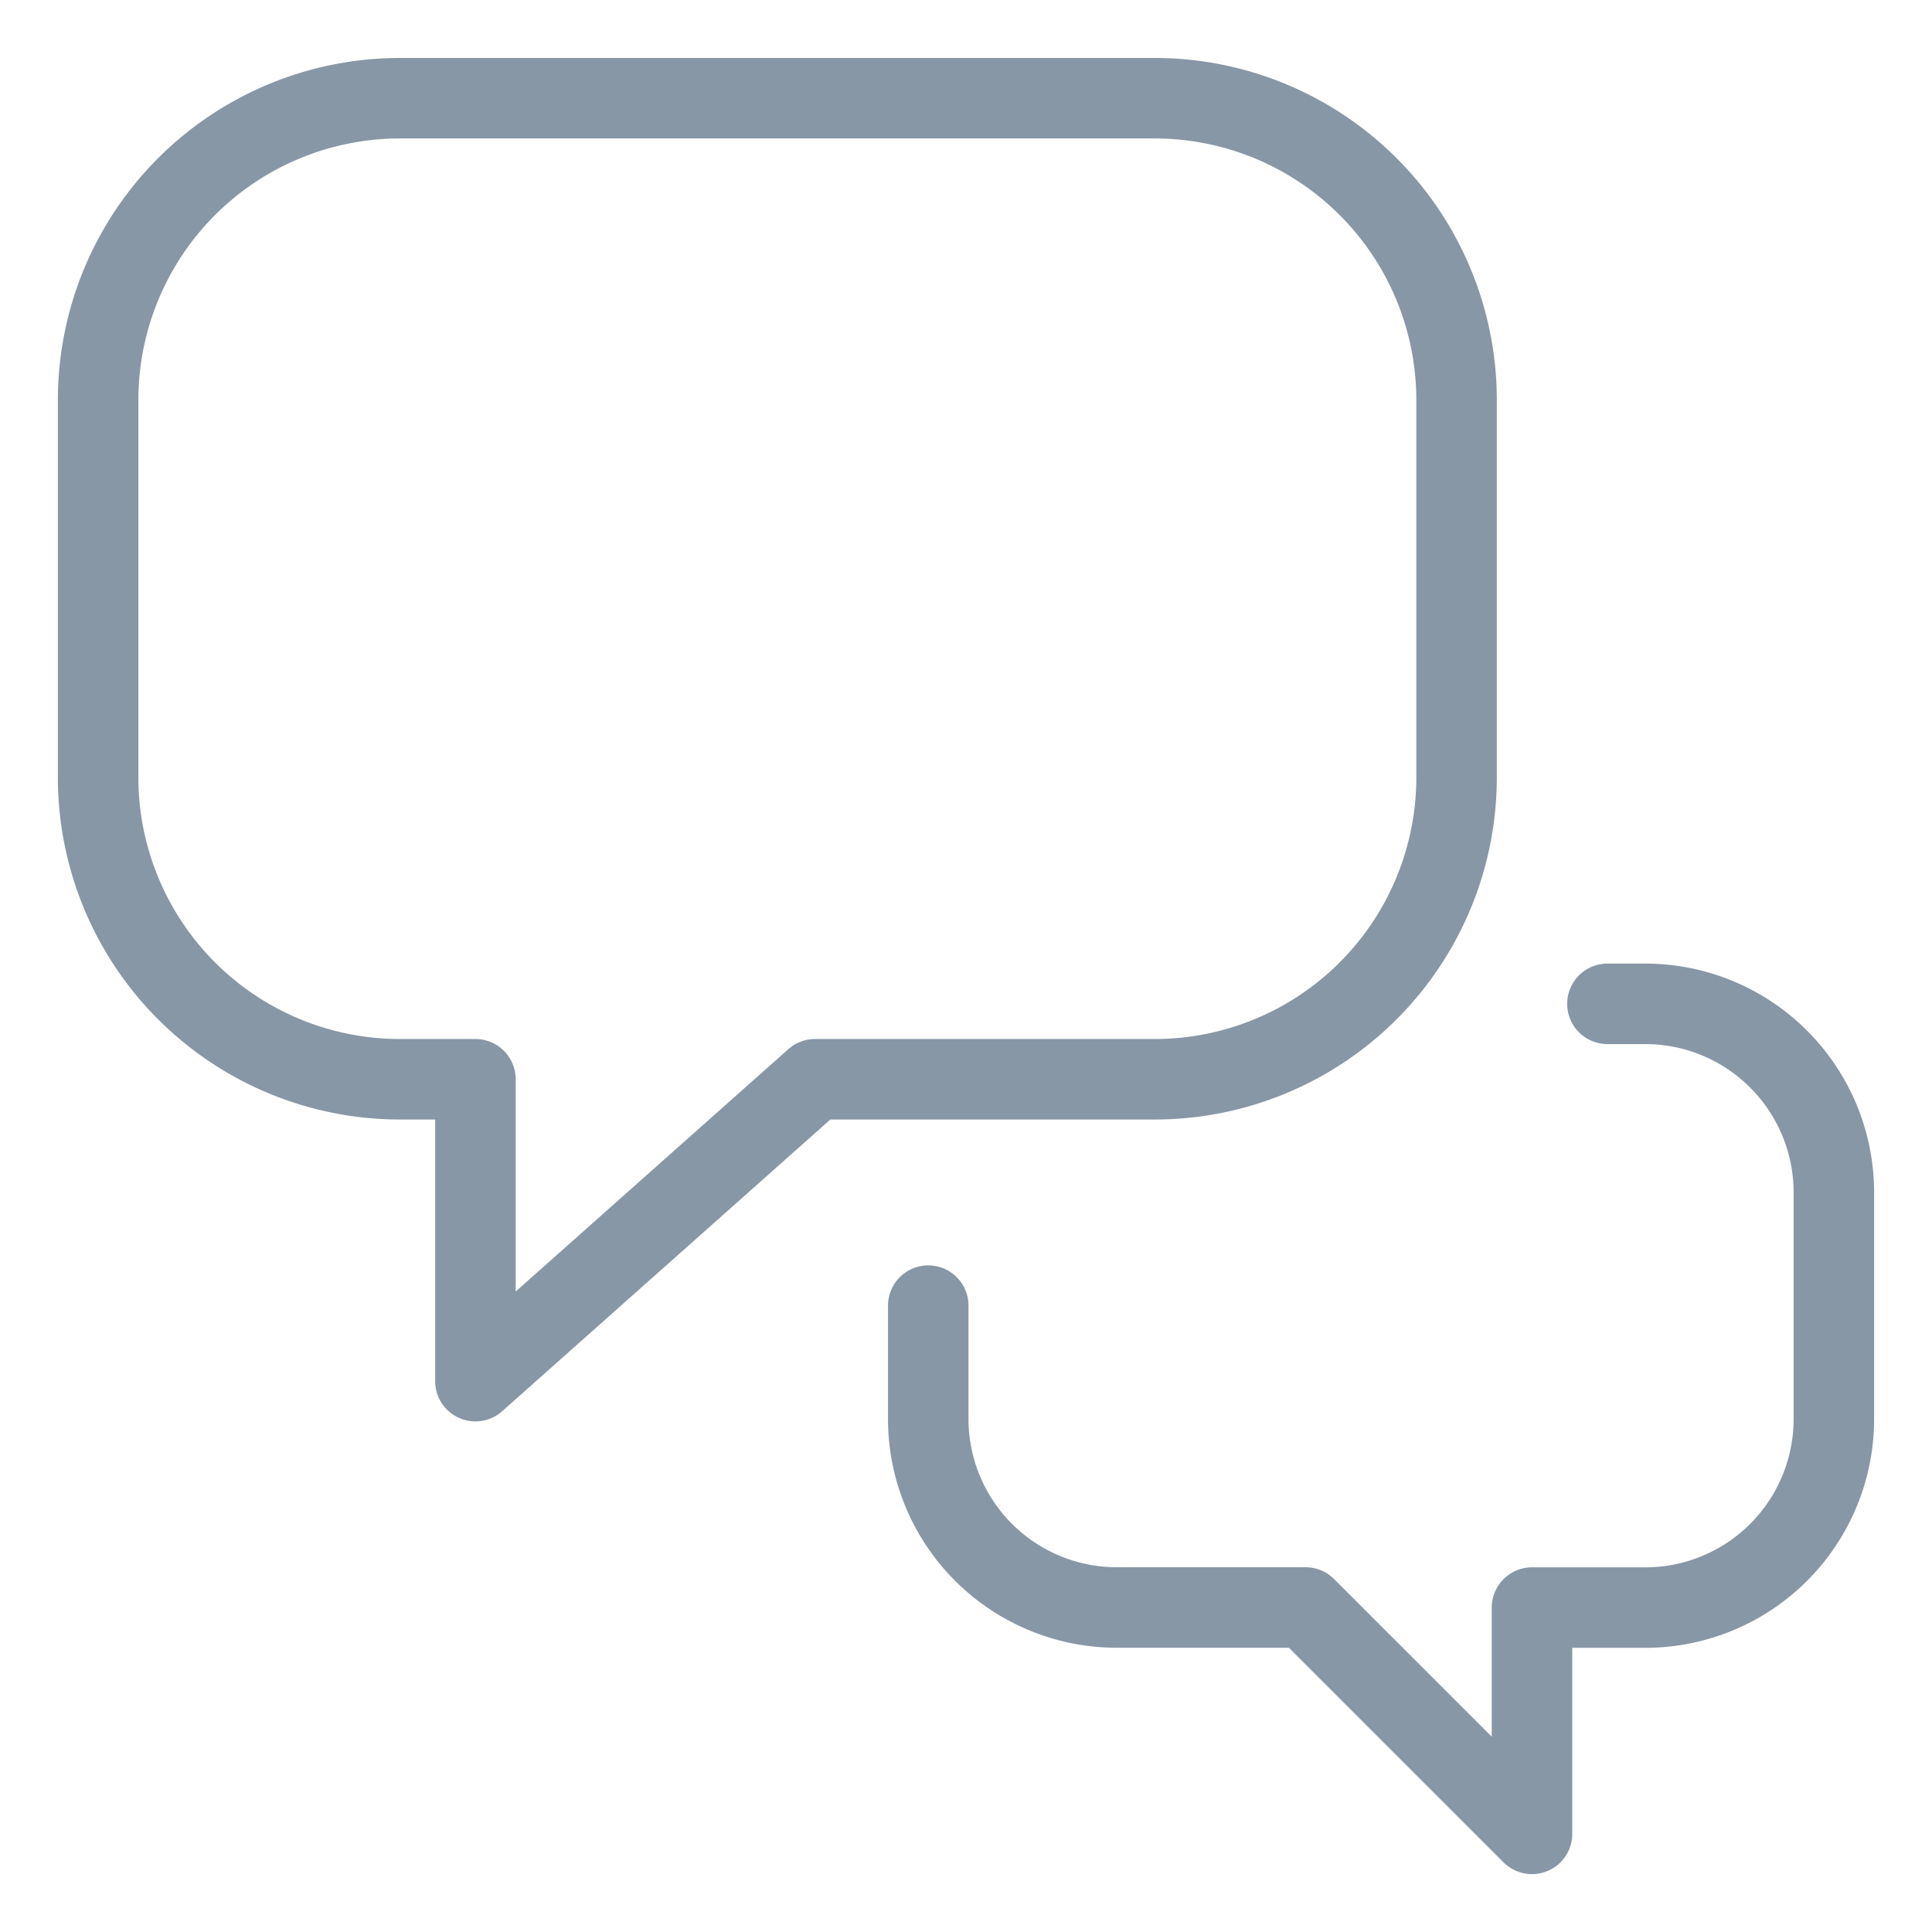 <svg viewBox="0 0 24 24" fill="none" xmlns="http://www.w3.org/2000/svg"><path d="M11.531 16.219v1.406a2.343 2.343 0 0 0 2.344 2.344h2.344l2.812 2.812V19.97h1.407a2.343 2.343 0 0 0 2.343-2.344v-2.812a2.344 2.344 0 0 0-2.343-2.344h-.47m-5.624-11.25H4.969a3.75 3.75 0 0 0-3.75 3.75v4.687a3.75 3.75 0 0 0 3.75 3.75h.937v3.75l4.219-3.75h4.219a3.75 3.75 0 0 0 3.75-3.75V4.97a3.75 3.75 0 0 0-3.75-3.75" stroke="#8897A6" stroke-linecap="round" stroke-linejoin="round"/></svg>